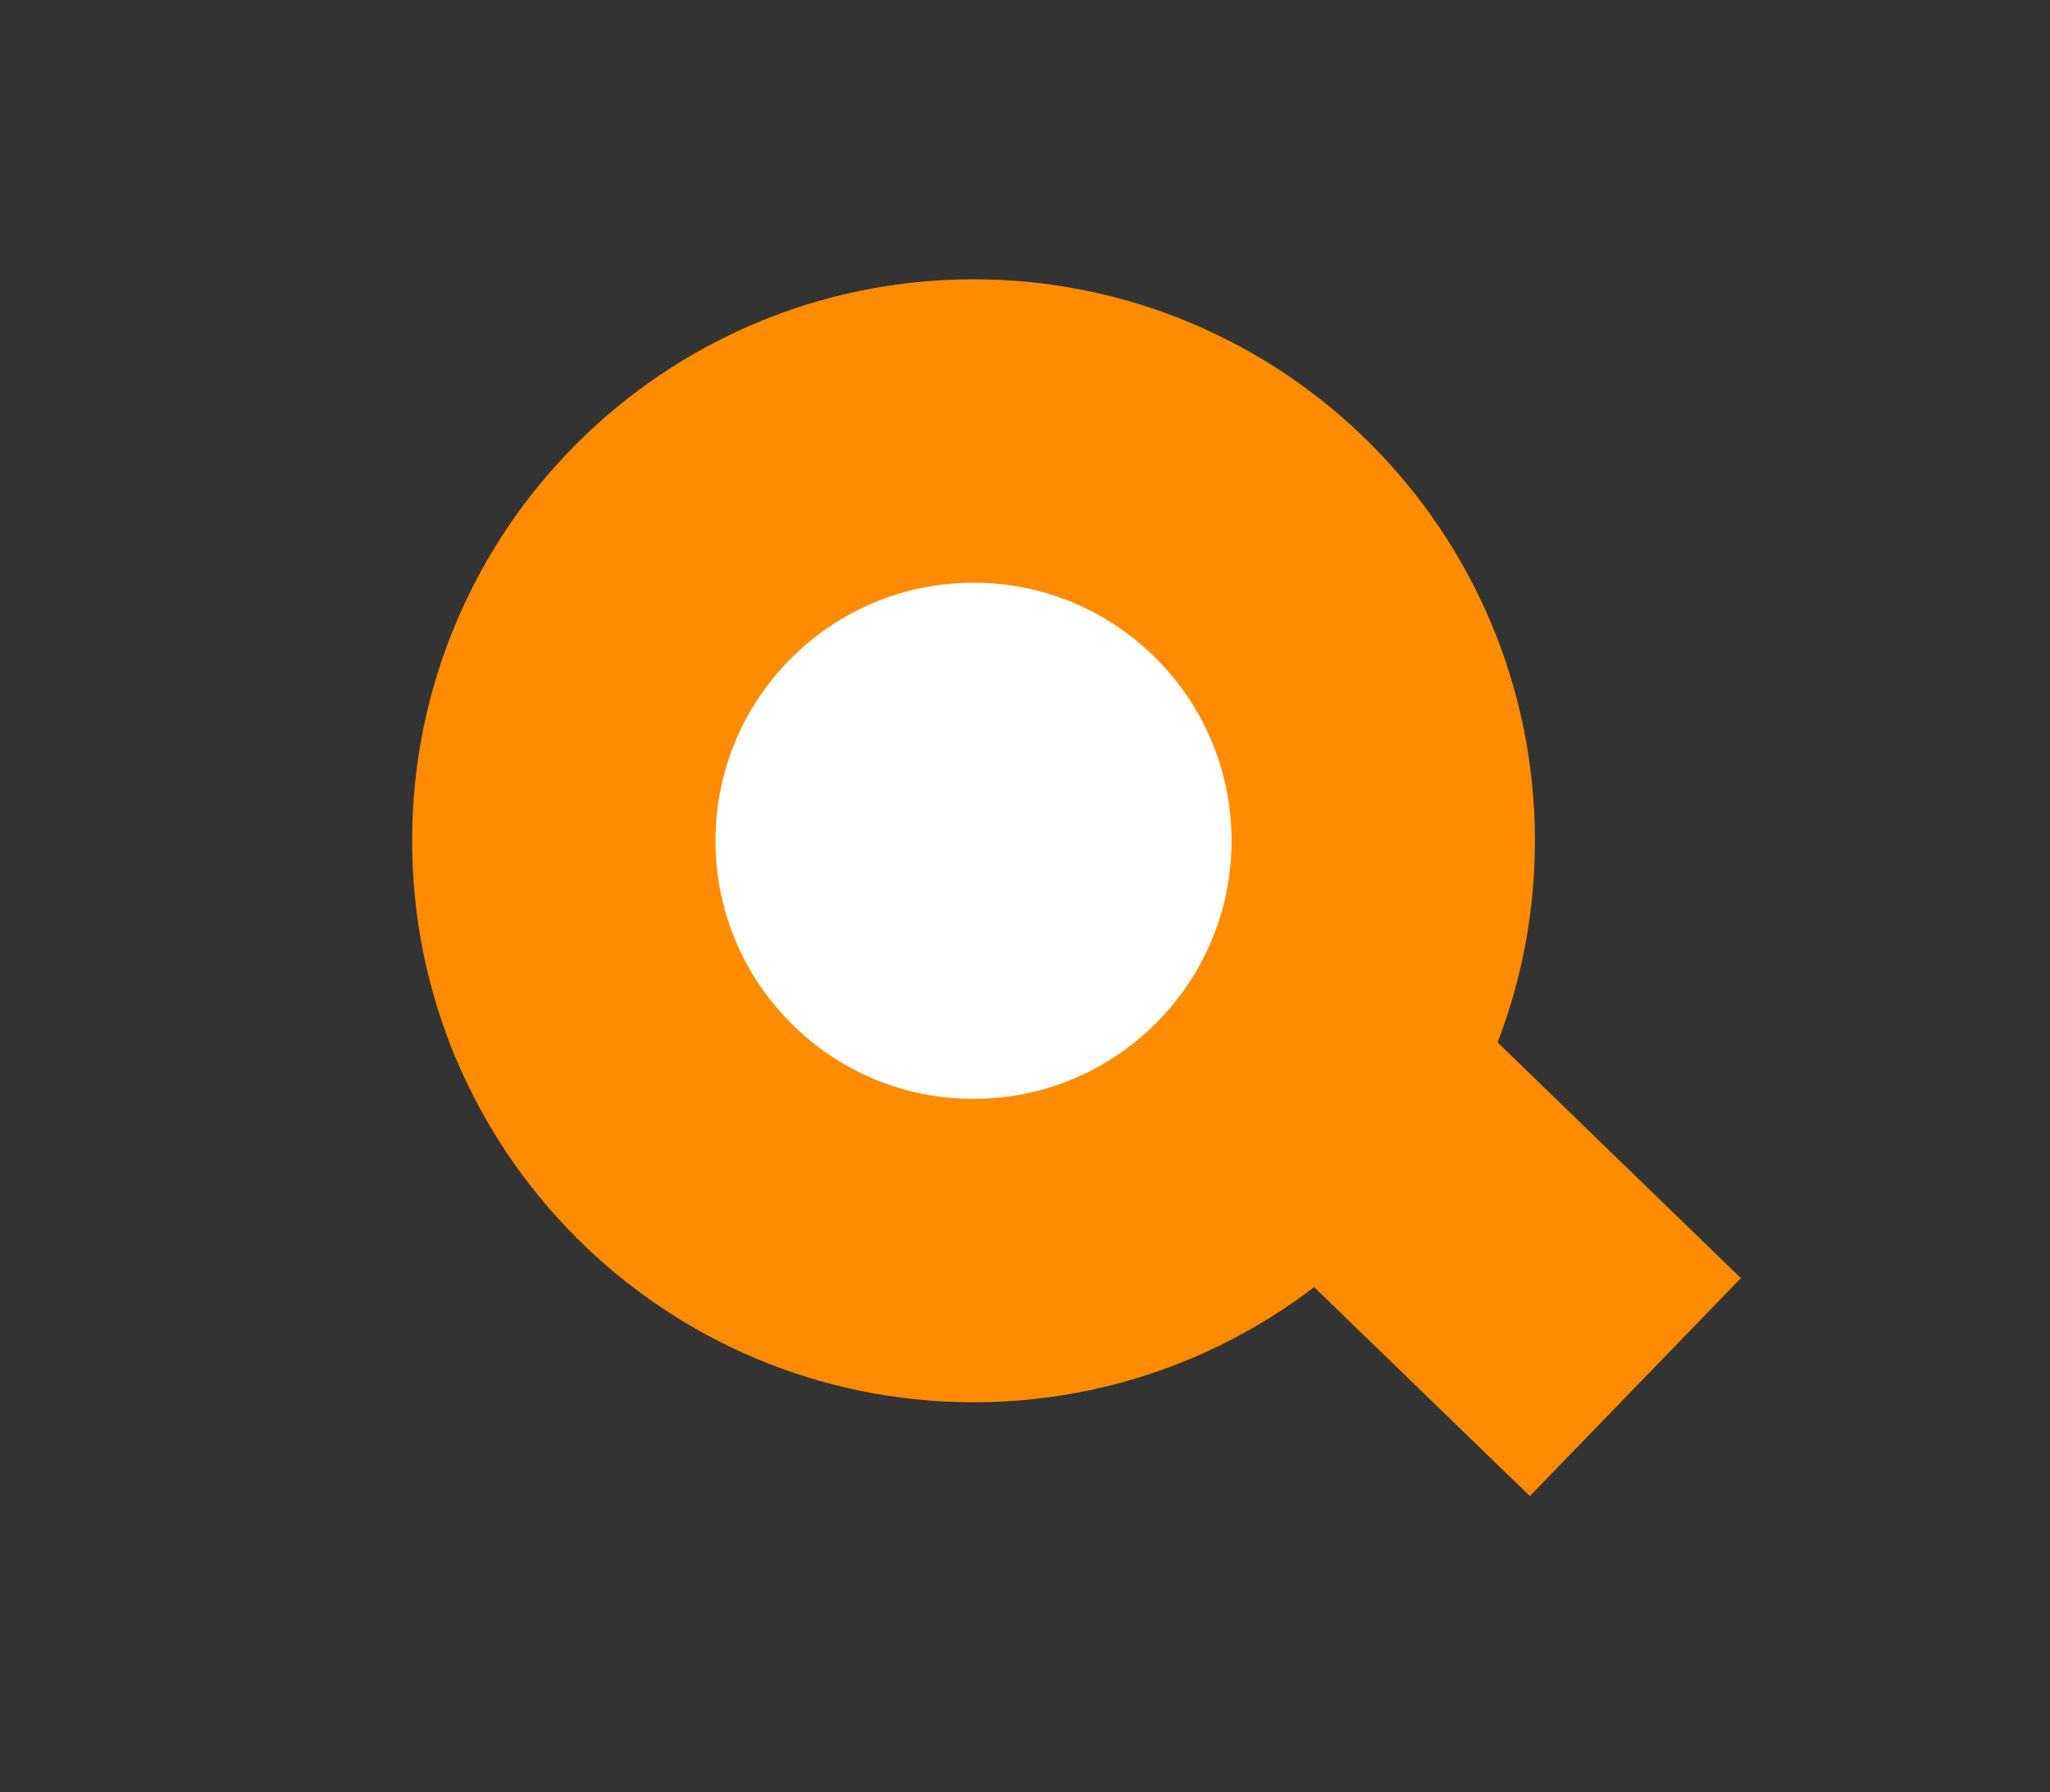 <?xml version="1.0" encoding="utf-8"?>
<!-- Generator: Adobe Illustrator 16.0.0, SVG Export Plug-In . SVG Version: 6.00 Build 0)  -->
<!DOCTYPE svg PUBLIC "-//W3C//DTD SVG 1.1//EN" "http://www.w3.org/Graphics/SVG/1.1/DTD/svg11.dtd">
<svg version="1.1" id="Layer_1" xmlns="http://www.w3.org/2000/svg" xmlns:xlink="http://www.w3.org/1999/xlink" x="0px" y="0px"
	 width="74.328px" height="64.967px" viewBox="0 0 74.328 64.967" enable-background="new 0 0 74.328 64.967" xml:space="preserve">
<rect x="0" y="0" width="74.328" height="64.967" fill="#333333" stroke="none"/>
<path fill="#FFFFFF" stroke="#FF8B00" stroke-width="11" stroke-miterlimit="10" d="M50.153,30.479c0,3.8-1.427,7.267-3.774,9.894
	c-2.721,3.045-6.677,4.962-11.082,4.962c-8.205,0-14.855-6.651-14.855-14.855s6.651-14.855,14.855-14.855
	S50.153,22.274,50.153,30.479z"/>
<line fill="#FFFFFF" stroke="#FF8B00" stroke-width="11" stroke-miterlimit="10" x1="59.295" y1="50.285" x2="47.106" y2="38.478"/>
</svg>
